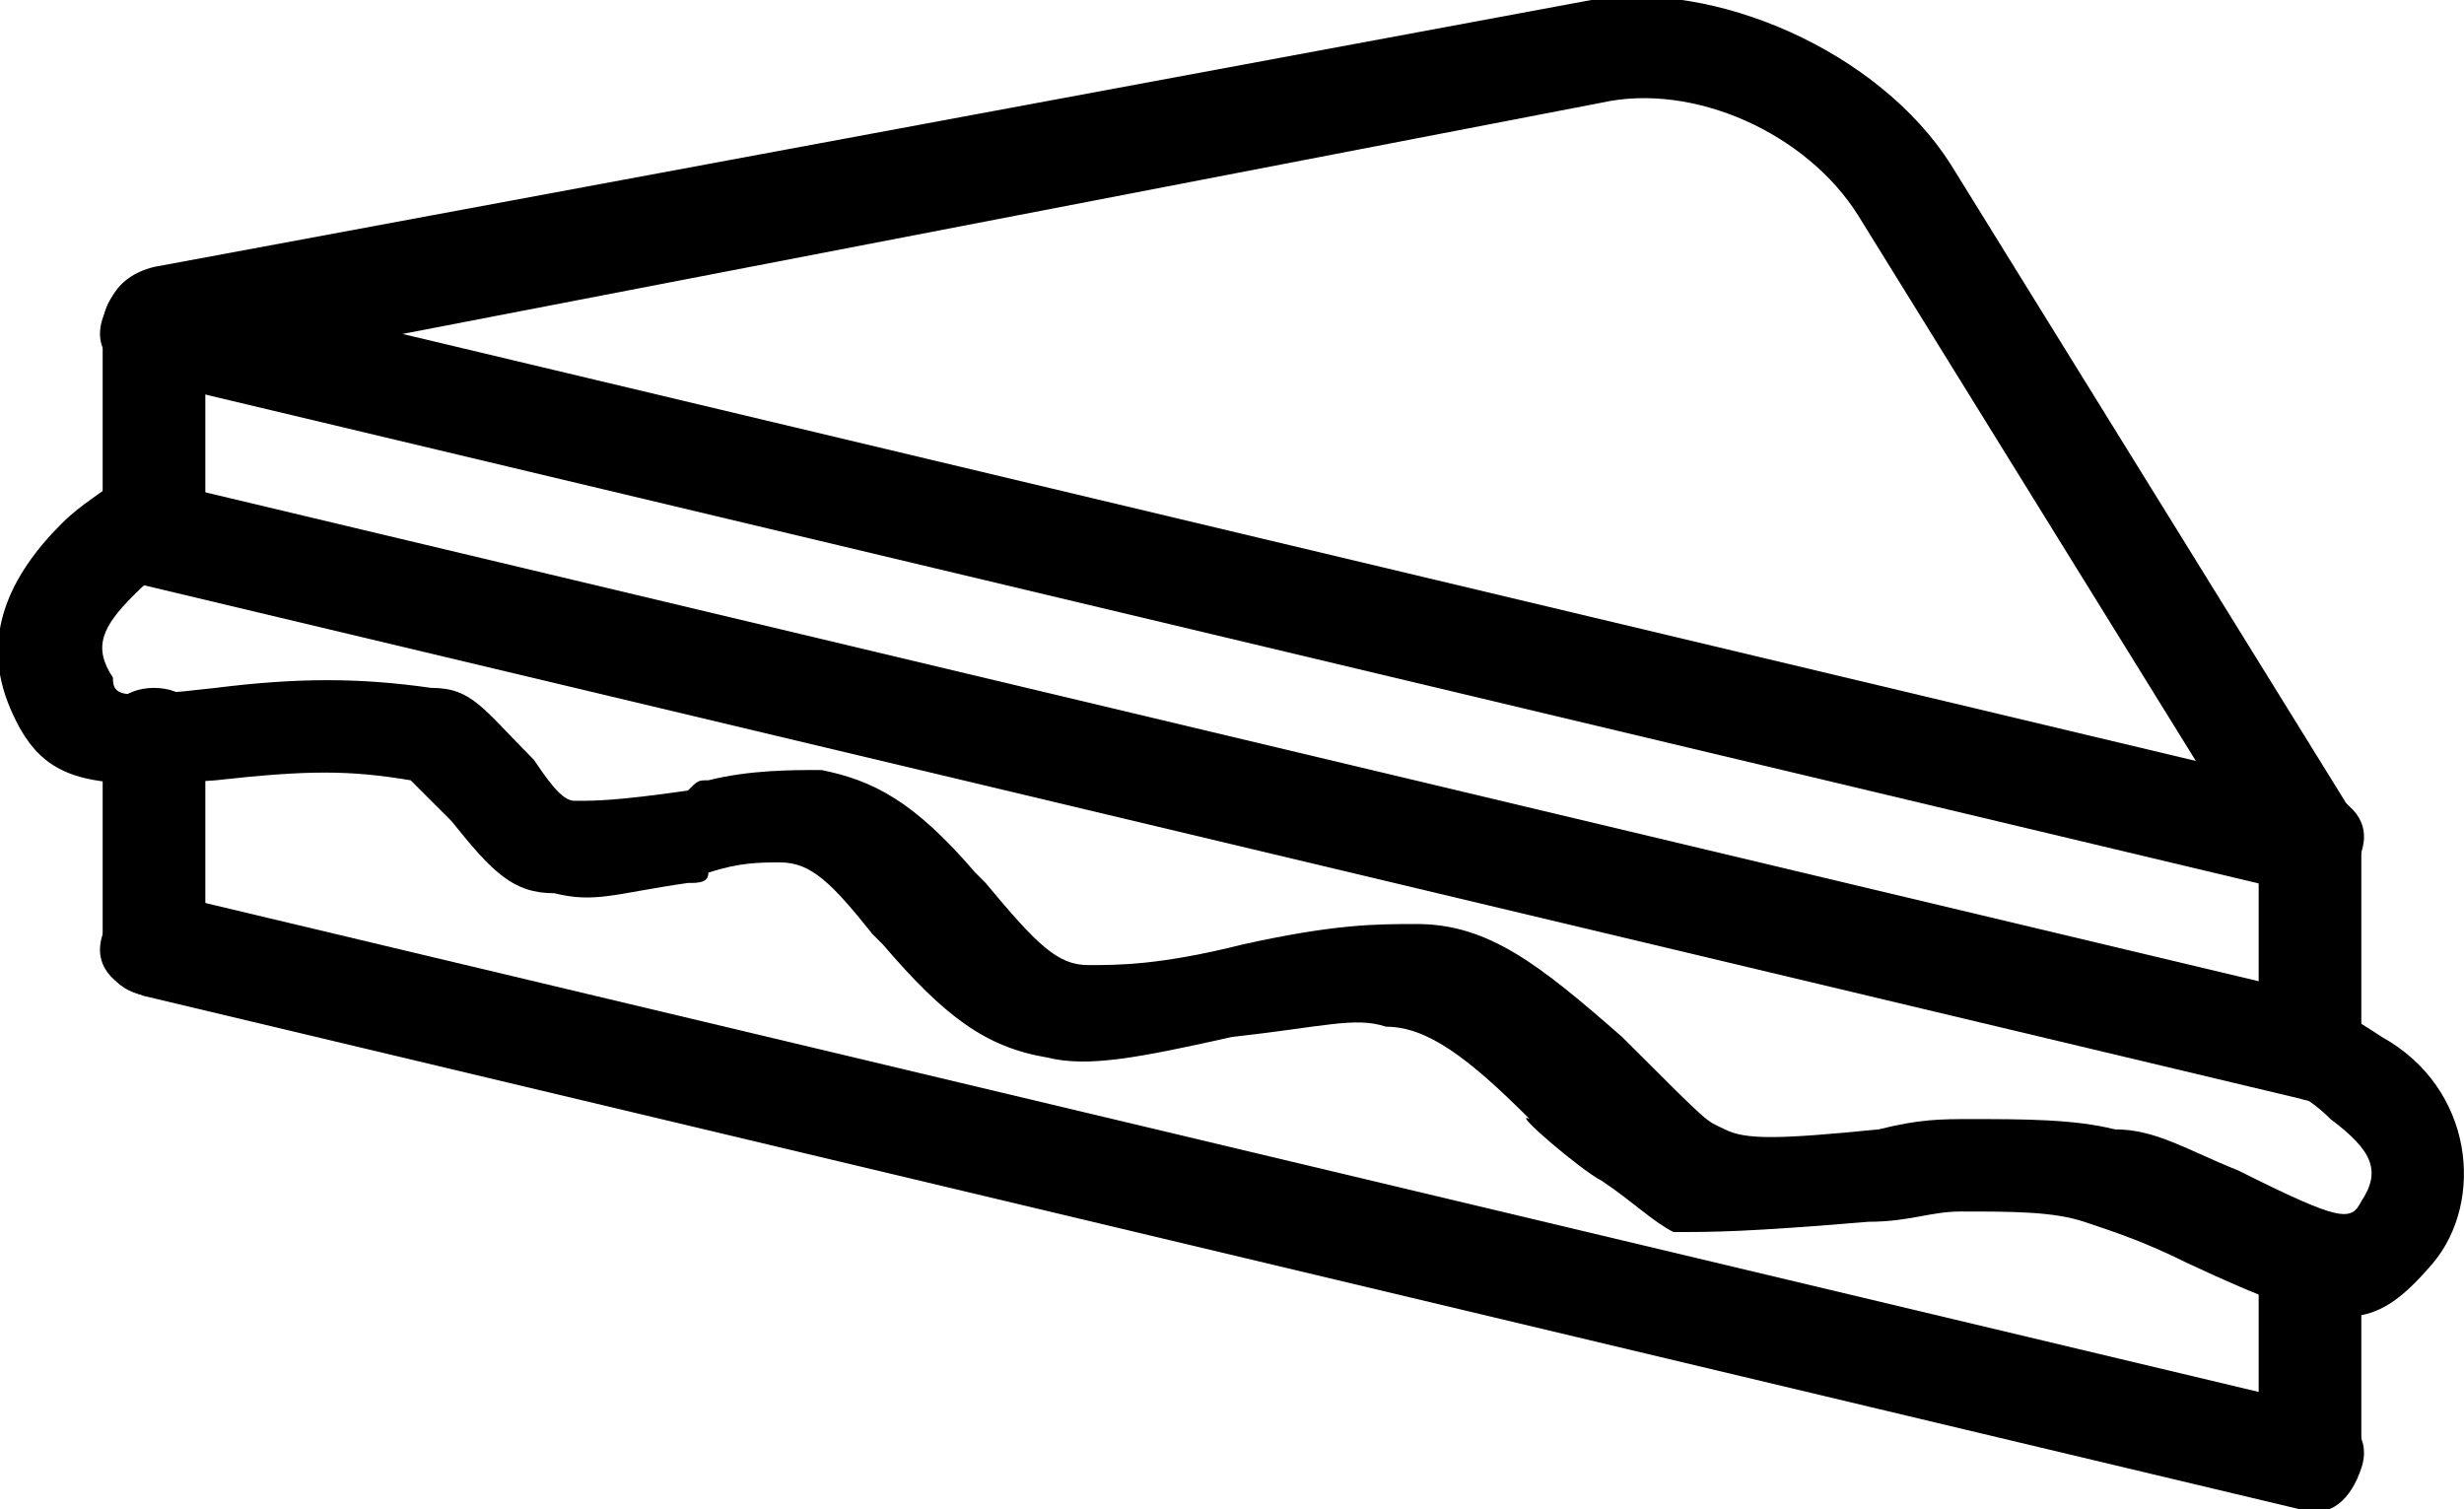 <?xml version="1.0" encoding="utf-8"?>
<!-- Generator: Adobe Illustrator 23.0.3, SVG Export Plug-In . SVG Version: 6.00 Build 0)  -->
<svg version="1.1" id="Capa_1" xmlns="http://www.w3.org/2000/svg" xmlns:xlink="http://www.w3.org/1999/xlink" x="0px" y="0px"
	 viewBox="0 0 24 14.7" style="enable-background:new 0 0 24 14.7;" xml:space="preserve">
<style type="text/css">
	.st0{fill-rule:evenodd;clip-rule:evenodd;}
</style>
<title>food_013-sandwich-bread-fast_food-eat</title>
<desc>Created with Sketch.</desc>
<g>
	<g transform="translate(-141, -93)">
		<g transform="translate(141, 99)">
			<path class="st0" d="M1-0.8c0,0.3,0.2,0.5,0.5,0.5S2-0.6,2-0.8v-2c0-0.3-0.2-0.5-0.5-0.5S1-3.1,1-2.8V-0.8z"/>
			<path class="st0" d="M22,4.2c0,0.3,0.2,0.5,0.5,0.5S23,4.4,23,4.2v-2c0-0.3-0.2-0.5-0.5-0.5S22,1.9,22,2.2V4.2z"/>
			<path class="st0" d="M22.4,2.7c0.3,0.1,0.5-0.1,0.6-0.4c0.1-0.3-0.1-0.5-0.4-0.6l-21-5C1.3-3.4,1.1-3.2,1-2.9s0.1,0.5,0.4,0.6
				L22.4,2.7z"/>
			<path class="st0" d="M15.6-5c0.9-0.2,2,0.3,2.5,1.1l3.9,6.3c0.1,0.2,0.5,0.3,0.7,0.2c0.2-0.1,0.3-0.5,0.2-0.7L19-4.4
				c-0.7-1.1-2.3-1.8-3.5-1.6l-14,2.6C1.1-3.3,1-3,1-2.7s0.3,0.5,0.6,0.4L15.6-5z"/>
			<path class="st0" d="M1,3.2c0,0.3,0.2,0.5,0.5,0.5S2,3.4,2,3.2v-2c0-0.3-0.2-0.5-0.5-0.5S1,0.9,1,1.2V3.2z"/>
			<path class="st0" d="M22,8.2c0,0.3,0.2,0.5,0.5,0.5S23,8.4,23,8.2V6.4c0-0.3-0.2-0.5-0.5-0.5S22,6.1,22,6.4V8.2z"/>
			<path class="st0" d="M22.4,8.7c0.3,0.1,0.5-0.1,0.6-0.4c0.1-0.3-0.1-0.5-0.4-0.6l-21-5C1.3,2.6,1.1,2.8,1,3.1s0.1,0.5,0.4,0.6
				L22.4,8.7z"/>
			<path class="st0" d="M22.4,4.7c0.3,0.1,0.5-0.1,0.6-0.4c0.1-0.3-0.1-0.5-0.4-0.6l-21-5C1.3-1.4,1.1-1.2,1-0.9
				C0.9-0.7,1.1-0.4,1.4-0.3L22.4,4.7z"/>
			<path class="st0" d="M0.6-0.9C0.1-0.4-0.2,0.2,0.1,0.9c0.3,0.7,0.7,0.8,2,0.7C3,1.5,3.4,1.5,4,1.6c0,0,0.1,0.1,0.4,0.4
				c0.4,0.5,0.6,0.7,1,0.7c0.4,0.1,0.6,0,1.3-0.1c0.1,0,0.2,0,0.2-0.1c0.3-0.1,0.5-0.1,0.7-0.1c0.3,0,0.5,0.2,0.9,0.7
				c0,0,0,0,0.1,0.1c0.6,0.7,1,1,1.6,1.1c0.4,0.1,0.9,0,1.8-0.2C12.9,4,13.2,3.9,13.5,4c0.4,0,0.8,0.3,1.4,0.9
				c-0.2-0.1,0.5,0.5,0.7,0.6c0.3,0.2,0.5,0.4,0.7,0.5C16.7,6,17,6,18.2,5.9c0.4,0,0.6-0.1,0.9-0.1c0.5,0,0.9,0,1.2,0.1
				c0.3,0.1,0.6,0.2,1,0.4C22.8,7,23.1,7,23.7,6.3c0.5-0.6,0.4-1.7-0.5-2.2c-0.3-0.2-0.5-0.3-0.7-0.4c-0.3-0.1-0.5,0-0.6,0.3
				c-0.1,0.3,0,0.5,0.3,0.6c0.1,0,0.3,0.1,0.5,0.3c0.4,0.3,0.5,0.5,0.3,0.8c-0.1,0.2-0.2,0.2-1.2-0.3c-0.5-0.2-0.8-0.4-1.2-0.4
				c-0.4-0.1-0.9-0.1-1.4-0.1c-0.3,0-0.5,0-0.9,0.1c-1,0.1-1.3,0.1-1.5,0c-0.2-0.1-0.1,0-1-0.9c-0.8-0.7-1.3-1.1-2-1.1
				c-0.4,0-0.8,0-1.7,0.2c-0.8,0.2-1.2,0.2-1.5,0.2c-0.3,0-0.5-0.2-1-0.8c0,0,0,0-0.1-0.1c-0.6-0.7-1-0.9-1.5-1
				c-0.3,0-0.7,0-1.1,0.1c-0.1,0-0.1,0-0.2,0.1C6,1.8,5.8,1.8,5.6,1.8c-0.1,0-0.2-0.1-0.4-0.4c-0.5-0.5-0.6-0.7-1-0.7
				c-0.7-0.1-1.3-0.1-2.1,0c-0.9,0.1-1,0.1-1-0.1C0.9,0.3,1,0.1,1.3-0.2c0.1-0.1,0.2-0.2,0.3-0.2c0.2-0.1,0.3-0.4,0.2-0.7
				C1.6-1.3,1.3-1.4,1.1-1.3C1-1.2,0.8-1.1,0.6-0.9z"/>
		</g>
	</g>
</g>
</svg>

